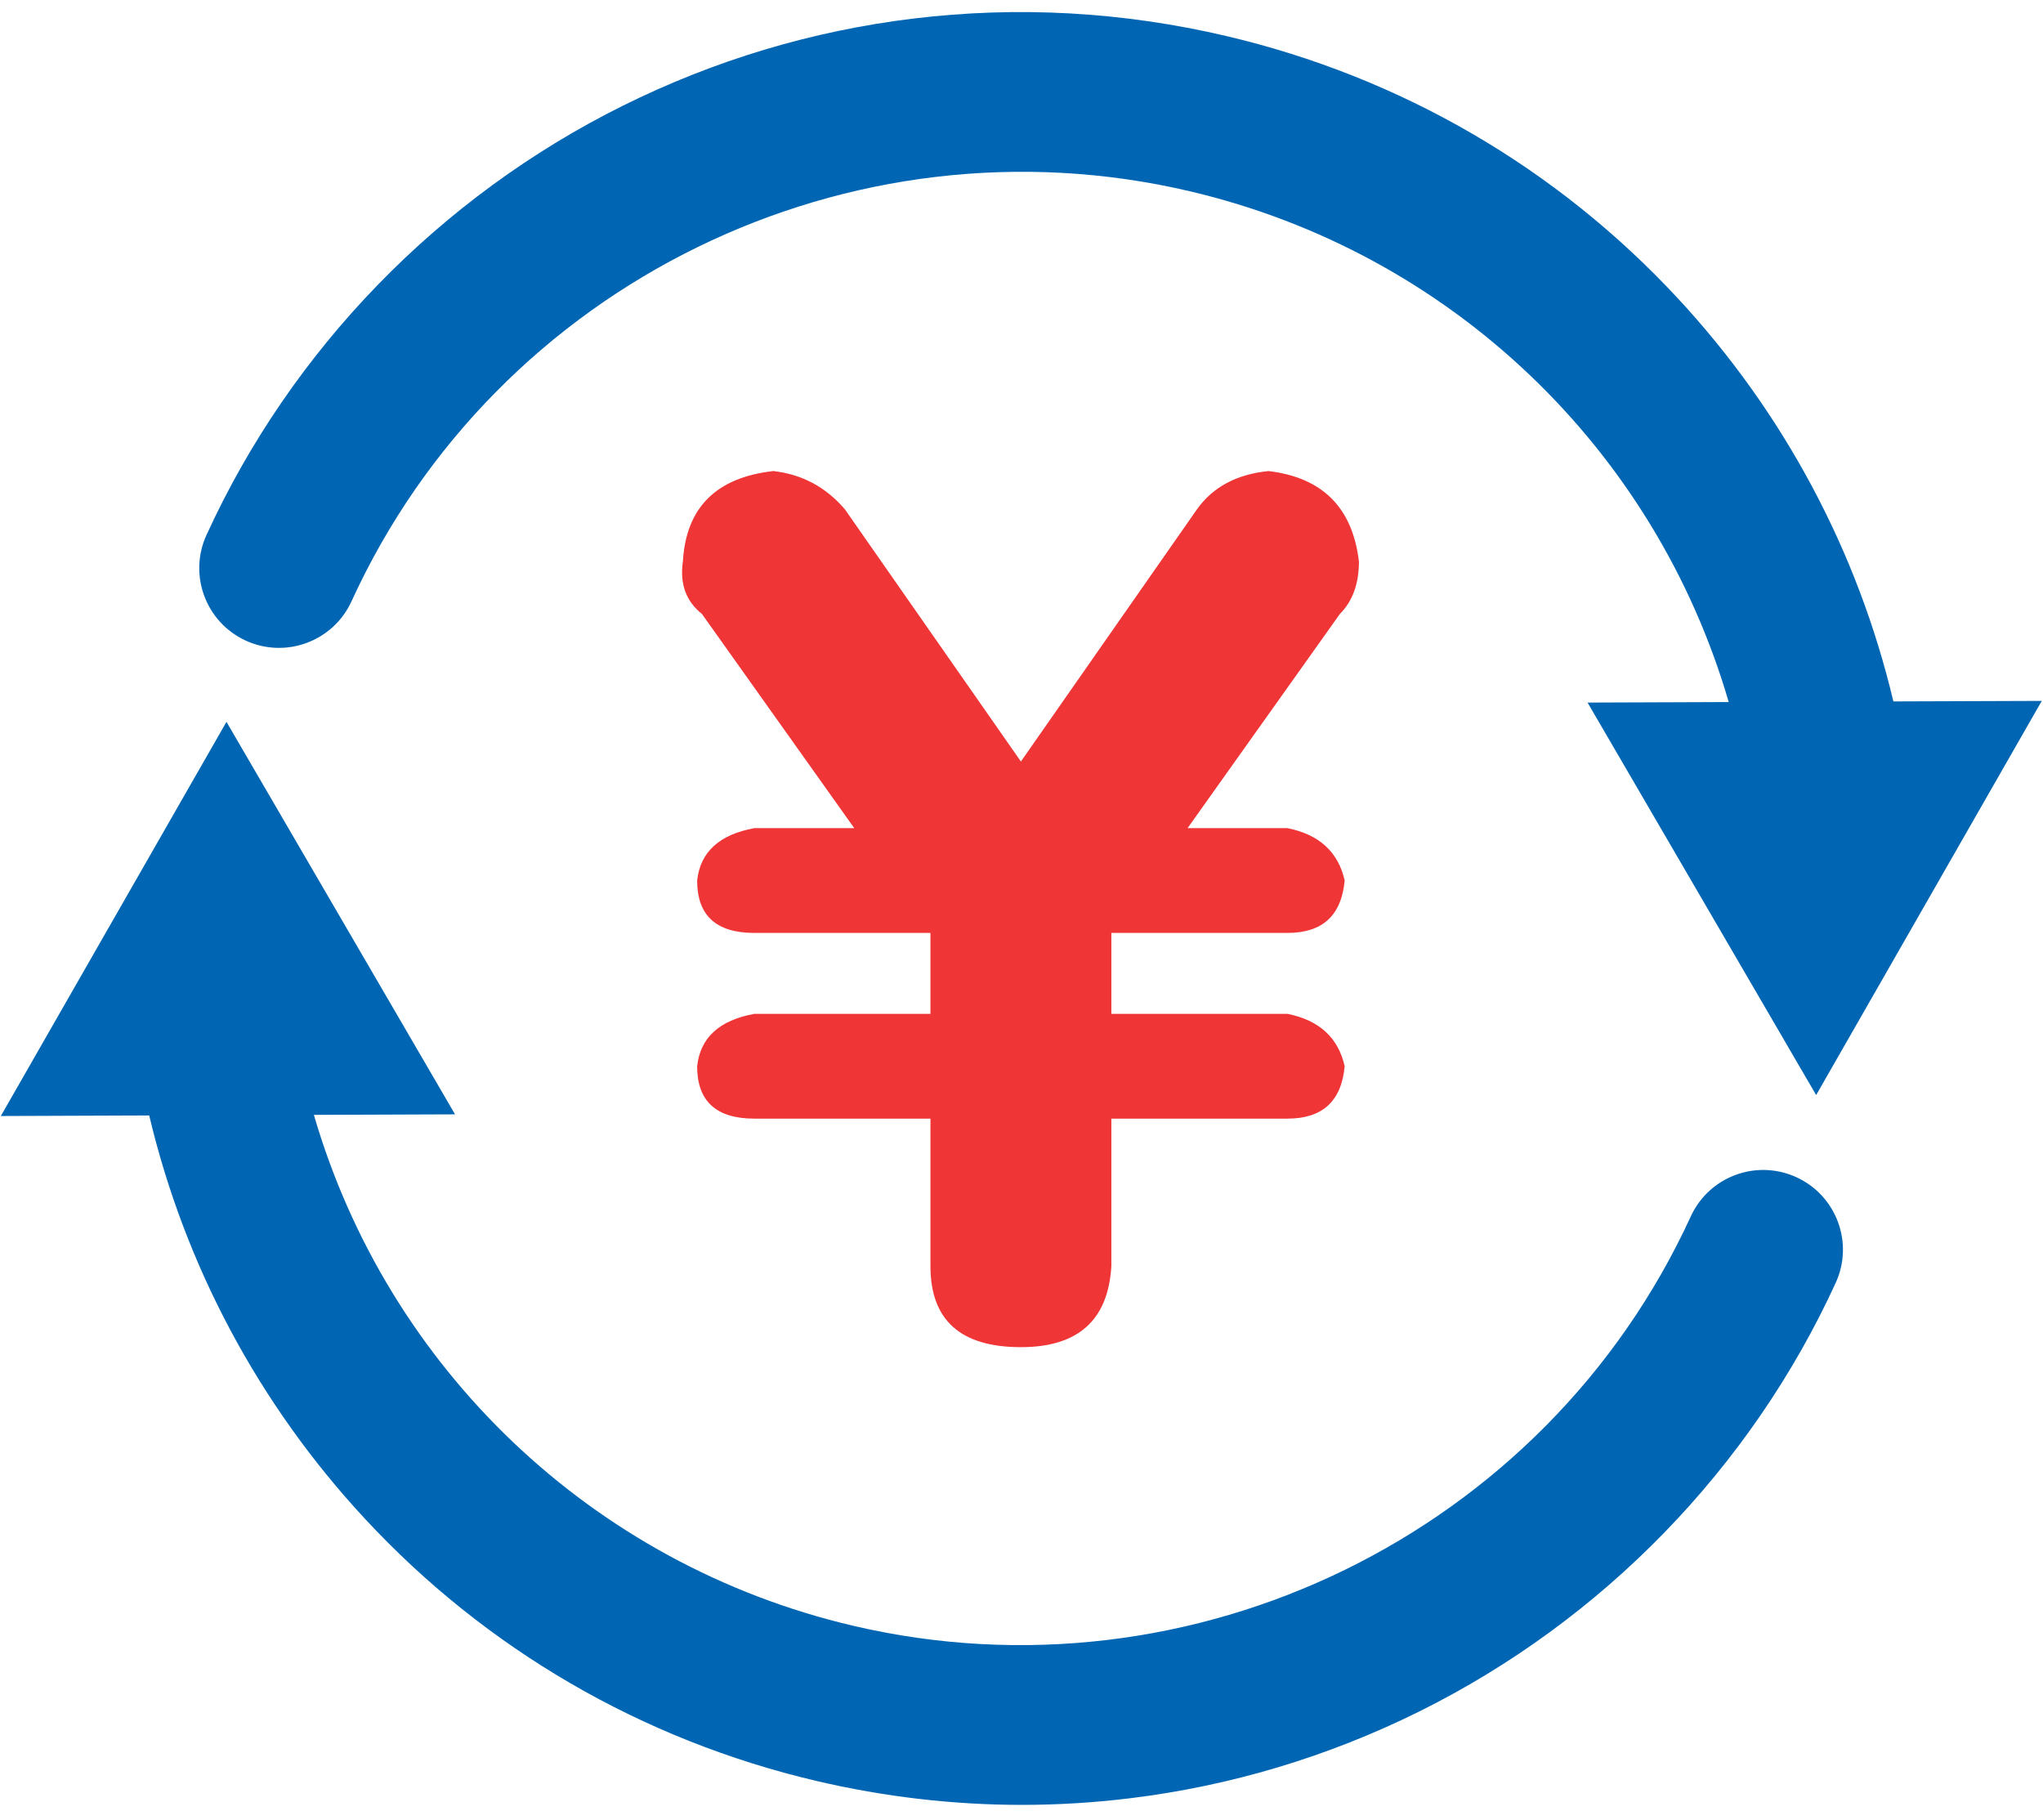 <svg width="55px" height="49px" viewBox="0 0 55 49" version="1.1" xmlns="http://www.w3.org/2000/svg" xmlns:xlink="http://www.w3.org/1999/xlink">
    <g id="高保真" stroke="none" stroke-width="1" fill="none" fill-rule="evenodd">
        <g id="全部功能" transform="translate(-512, -581)">
            <g id="菜单标题" transform="translate(45, 454)"></g>
            <g id="转账" transform="translate(512, 581)" fill-rule="nonzero">
                <path d="M36.584,15.116 C36.412,13.664 35.601,12.853 34.149,12.681 C33.294,12.767 32.653,13.11 32.227,13.706 L27.484,20.5 L22.742,13.706 C22.229,13.11 21.588,12.767 20.819,12.681 C19.281,12.853 18.468,13.664 18.384,15.116 C18.297,15.715 18.468,16.186 18.896,16.526 L22.998,22.294 L20.306,22.294 C19.365,22.466 18.852,22.935 18.768,23.704 C18.768,24.645 19.281,25.114 20.306,25.114 L25.049,25.114 L25.049,27.293 L20.306,27.293 C19.365,27.465 18.852,27.934 18.768,28.703 C18.768,29.644 19.281,30.113 20.306,30.113 L25.049,30.113 L25.049,34.086 C25.049,35.54 25.86,36.265 27.484,36.265 C29.022,36.265 29.833,35.54 29.919,34.086 L29.919,30.113 L34.662,30.113 C35.601,30.113 36.114,29.644 36.2,28.703 C36.028,27.934 35.515,27.465 34.662,27.293 L29.919,27.293 L29.919,25.114 L34.662,25.114 C35.601,25.114 36.114,24.645 36.2,23.704 C36.028,22.935 35.515,22.466 34.662,22.294 L31.97,22.294 L36.072,16.526 C36.412,16.186 36.584,15.715 36.584,15.116 L36.584,15.116 Z" id="路径" fill="#EF3535"></path>
                <path d="M6.618,17.246 C7.696,17.739 8.97,17.265 9.463,16.187 C13.372,7.638 22.863,2.996 32.029,5.148 C39.053,6.798 44.552,12.083 46.539,18.899 L42.739,18.913 L48.893,29.479 L54.967,18.868 L50.972,18.882 C50.011,14.835 48.024,11.11 45.173,8.035 C41.908,4.514 37.702,2.071 33.01,0.969 C30.228,0.316 27.391,0.158 24.578,0.501 C21.86,0.832 19.234,1.621 16.772,2.844 C11.826,5.301 7.844,9.406 5.559,14.401 C5.066,15.479 5.54,16.753 6.618,17.246 Z M48.362,31.691 C47.285,31.197 46.011,31.669 45.517,32.747 C41.602,41.279 32.116,45.912 22.961,43.764 C15.936,42.114 10.437,36.829 8.45,30.012 L12.25,29.998 L6.097,19.432 L0.022,30.043 L4.017,30.028 C4.978,34.076 6.965,37.802 9.816,40.876 C13.081,44.397 17.287,46.841 21.98,47.943 C23.807,48.371 25.657,48.587 27.509,48.587 C28.475,48.587 29.441,48.528 30.405,48.411 C33.12,48.081 35.745,47.294 38.206,46.074 C43.148,43.622 47.13,39.524 49.418,34.537 C49.913,33.459 49.44,32.185 48.362,31.691 Z" id="形状" fill="#0066B3"></path>
            </g>
        </g>
    </g>
</svg>
